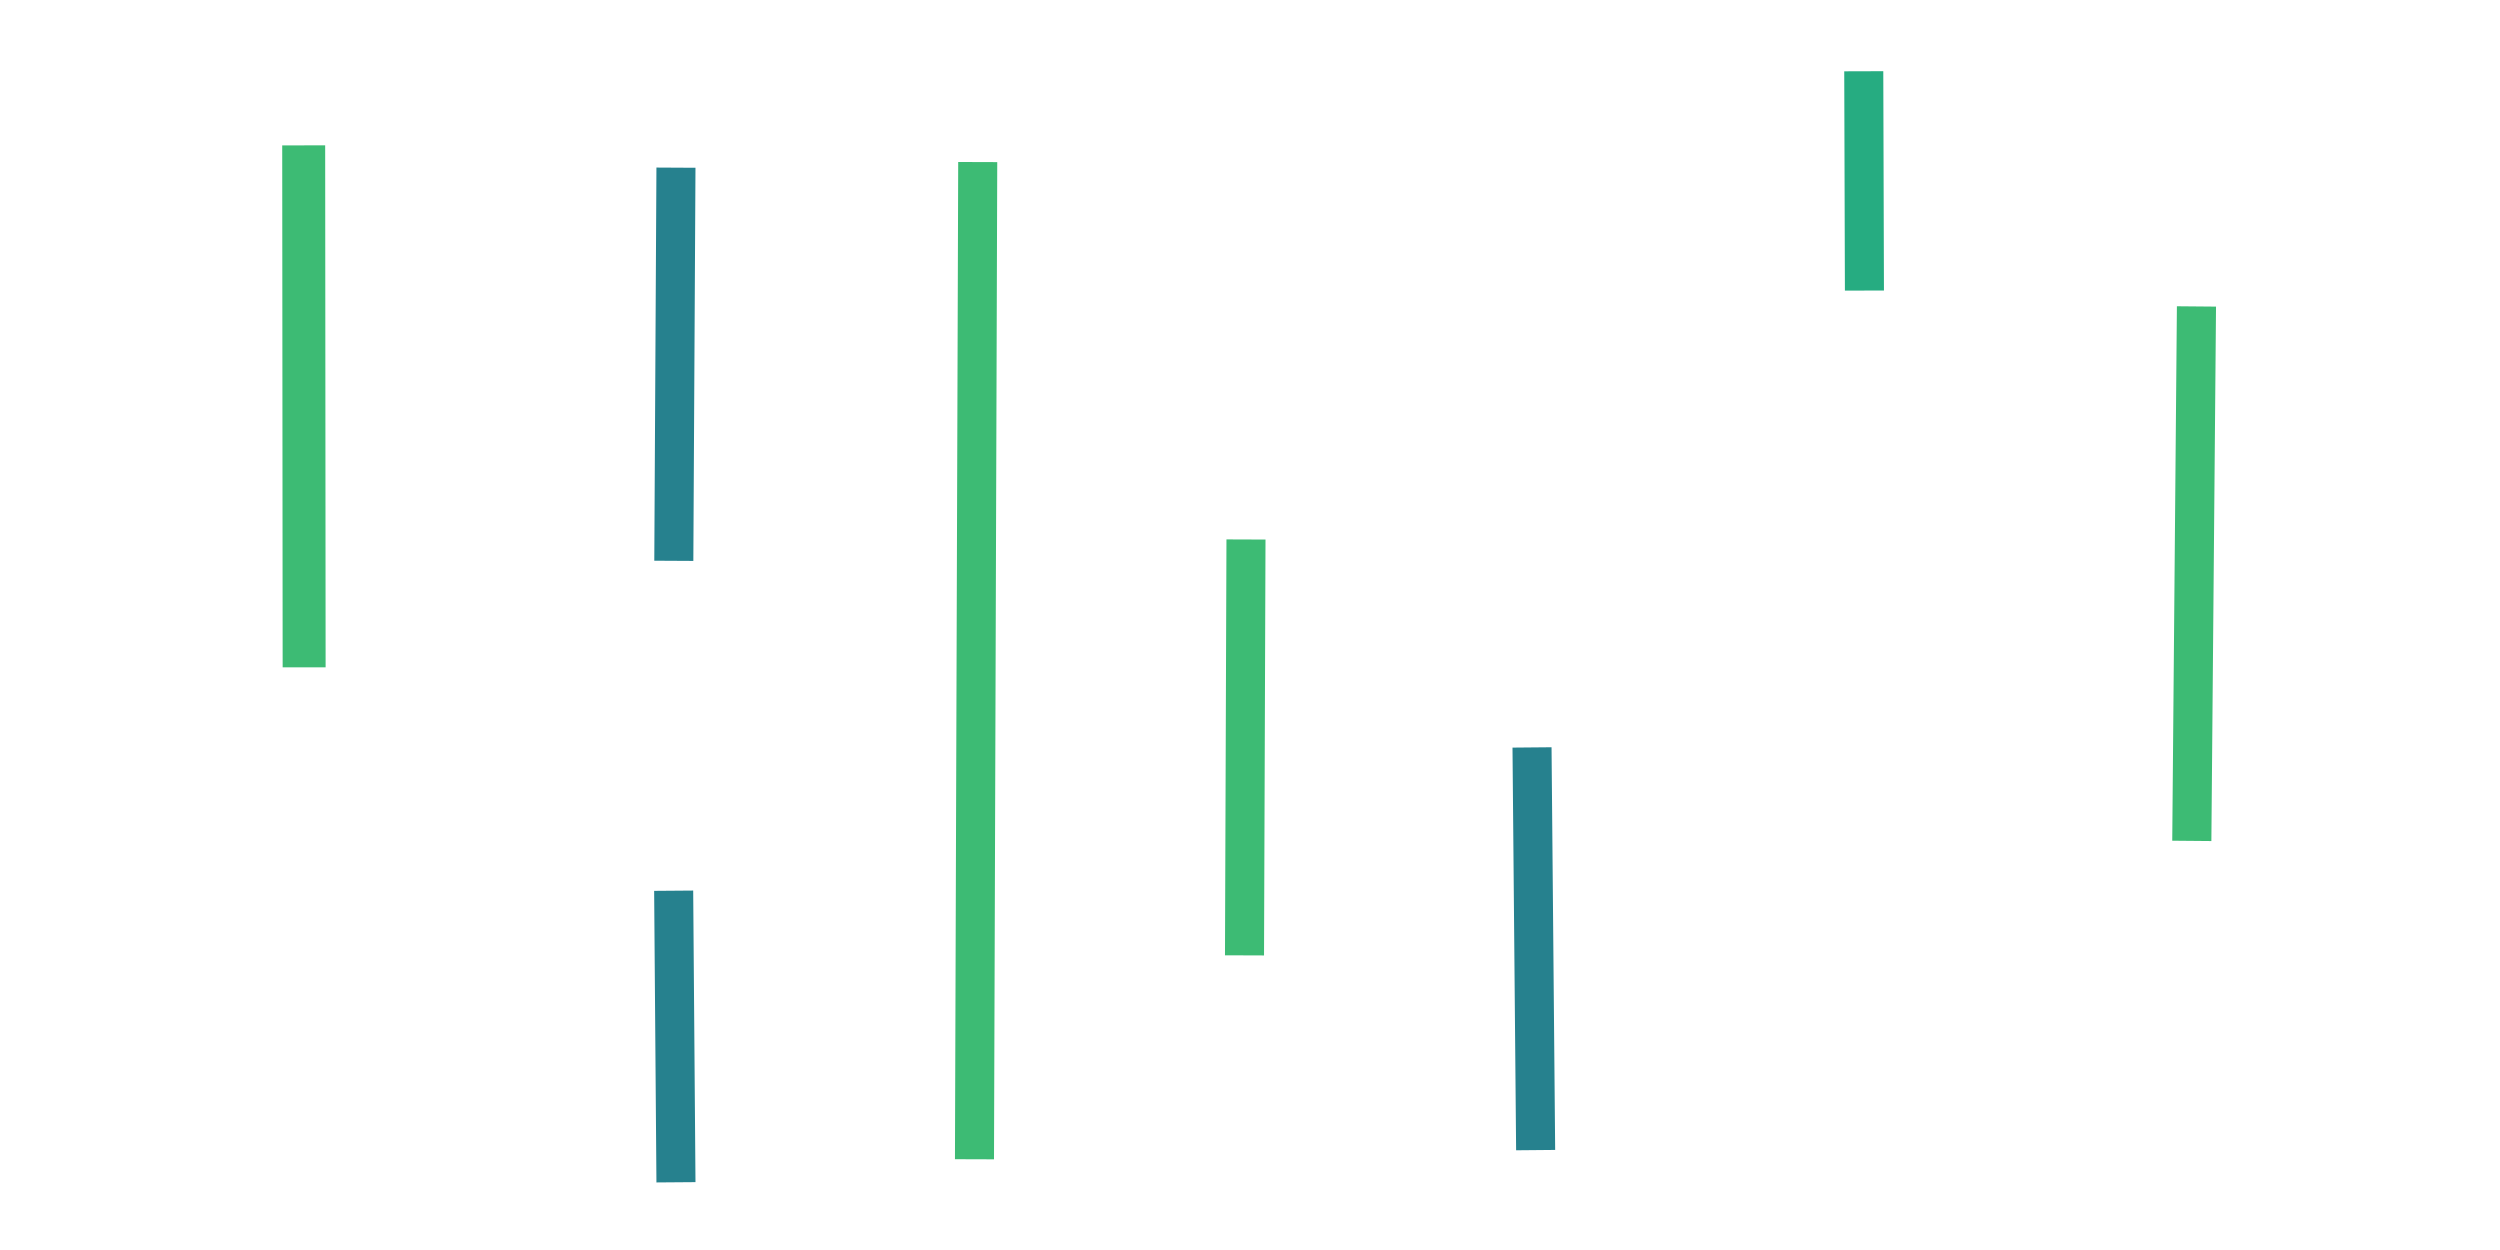 <?xml version="1.0" encoding="UTF-8" standalone="no"?>
<!-- Created with Inkscape (http://www.inkscape.org/) -->

<svg
   width="128"
   height="64"
   viewBox="0 0 33.867 16.933"
   version="1.1"
   id="svg1"
   xml:space="preserve"
   xmlns="http://www.w3.org/2000/svg"
   xmlns:svg="http://www.w3.org/2000/svg"><defs
     id="defs1"><linearGradient
       id="swatch1"><stop
         style="stop-color:#ffea00;stop-opacity:1;"
         offset="0"
         id="stop1" /></linearGradient></defs><g
     id="layer1"
     style="display:inline"><g
       id="g19"
       transform="translate(-42.873,-105.075)"
       style="fill:none"><rect
         style="display:inline;fill:none;fill-opacity:1;stroke-width:0.265"
         id="rect1-55"
         width="33.867"
         height="16.933"
         x="42.873"
         y="105.075" /><path
         style="fill:none;stroke:#3dbb74;stroke-width:0.582;stroke-linecap:butt;stroke-linejoin:miter;stroke-dasharray:none;stroke-opacity:1"
         d="m 46.987,107.044 0.006,7.071"
         id="path8" /><path
         style="fill:none;stroke:#3dbb74;stroke-width:0.529;stroke-linecap:butt;stroke-linejoin:miter;stroke-dasharray:none;stroke-opacity:1"
         d="m 56.118,107.27 -0.044,13.509"
         id="path9" /><path
         style="fill:none;stroke:#26818e;stroke-width:0.529;stroke-linecap:butt;stroke-linejoin:miter;stroke-dasharray:none;stroke-opacity:1"
         d="m 52.03,107.346 -0.029,5.326"
         id="path10" /><path
         style="fill:none;stroke:#26818e;stroke-width:0.529;stroke-linecap:butt;stroke-linejoin:miter;stroke-dasharray:none;stroke-opacity:1"
         d="m 51.999,117.141 0.031,3.95"
         id="path11" /><path
         style="fill:none;stroke:#26818e;stroke-width:0.529;stroke-linecap:butt;stroke-linejoin:miter;stroke-dasharray:none;stroke-opacity:1"
         d="m 63.627,115.2 0.049,5.455"
         id="path12" /><path
         style="fill:none;stroke:#3dbb74;stroke-width:0.529;stroke-linecap:butt;stroke-linejoin:miter;stroke-dasharray:none;stroke-opacity:1"
         d="m 59.752,112.383 -0.02,5.634"
         id="path13" /><path
         style="fill:none;stroke:#26ac81;stroke-width:0.529;stroke-linecap:butt;stroke-linejoin:miter;stroke-dasharray:none;stroke-opacity:1"
         d="m 68.121,106.04 0.009,2.971"
         id="path14" /><path
         style="fill:none;stroke:#3dbb74;stroke-width:0.53;stroke-linecap:butt;stroke-linejoin:miter;stroke-dasharray:none;stroke-opacity:1"
         d="m 72.628,109.226 -0.063,7.24"
         id="path15" /></g></g></svg>
